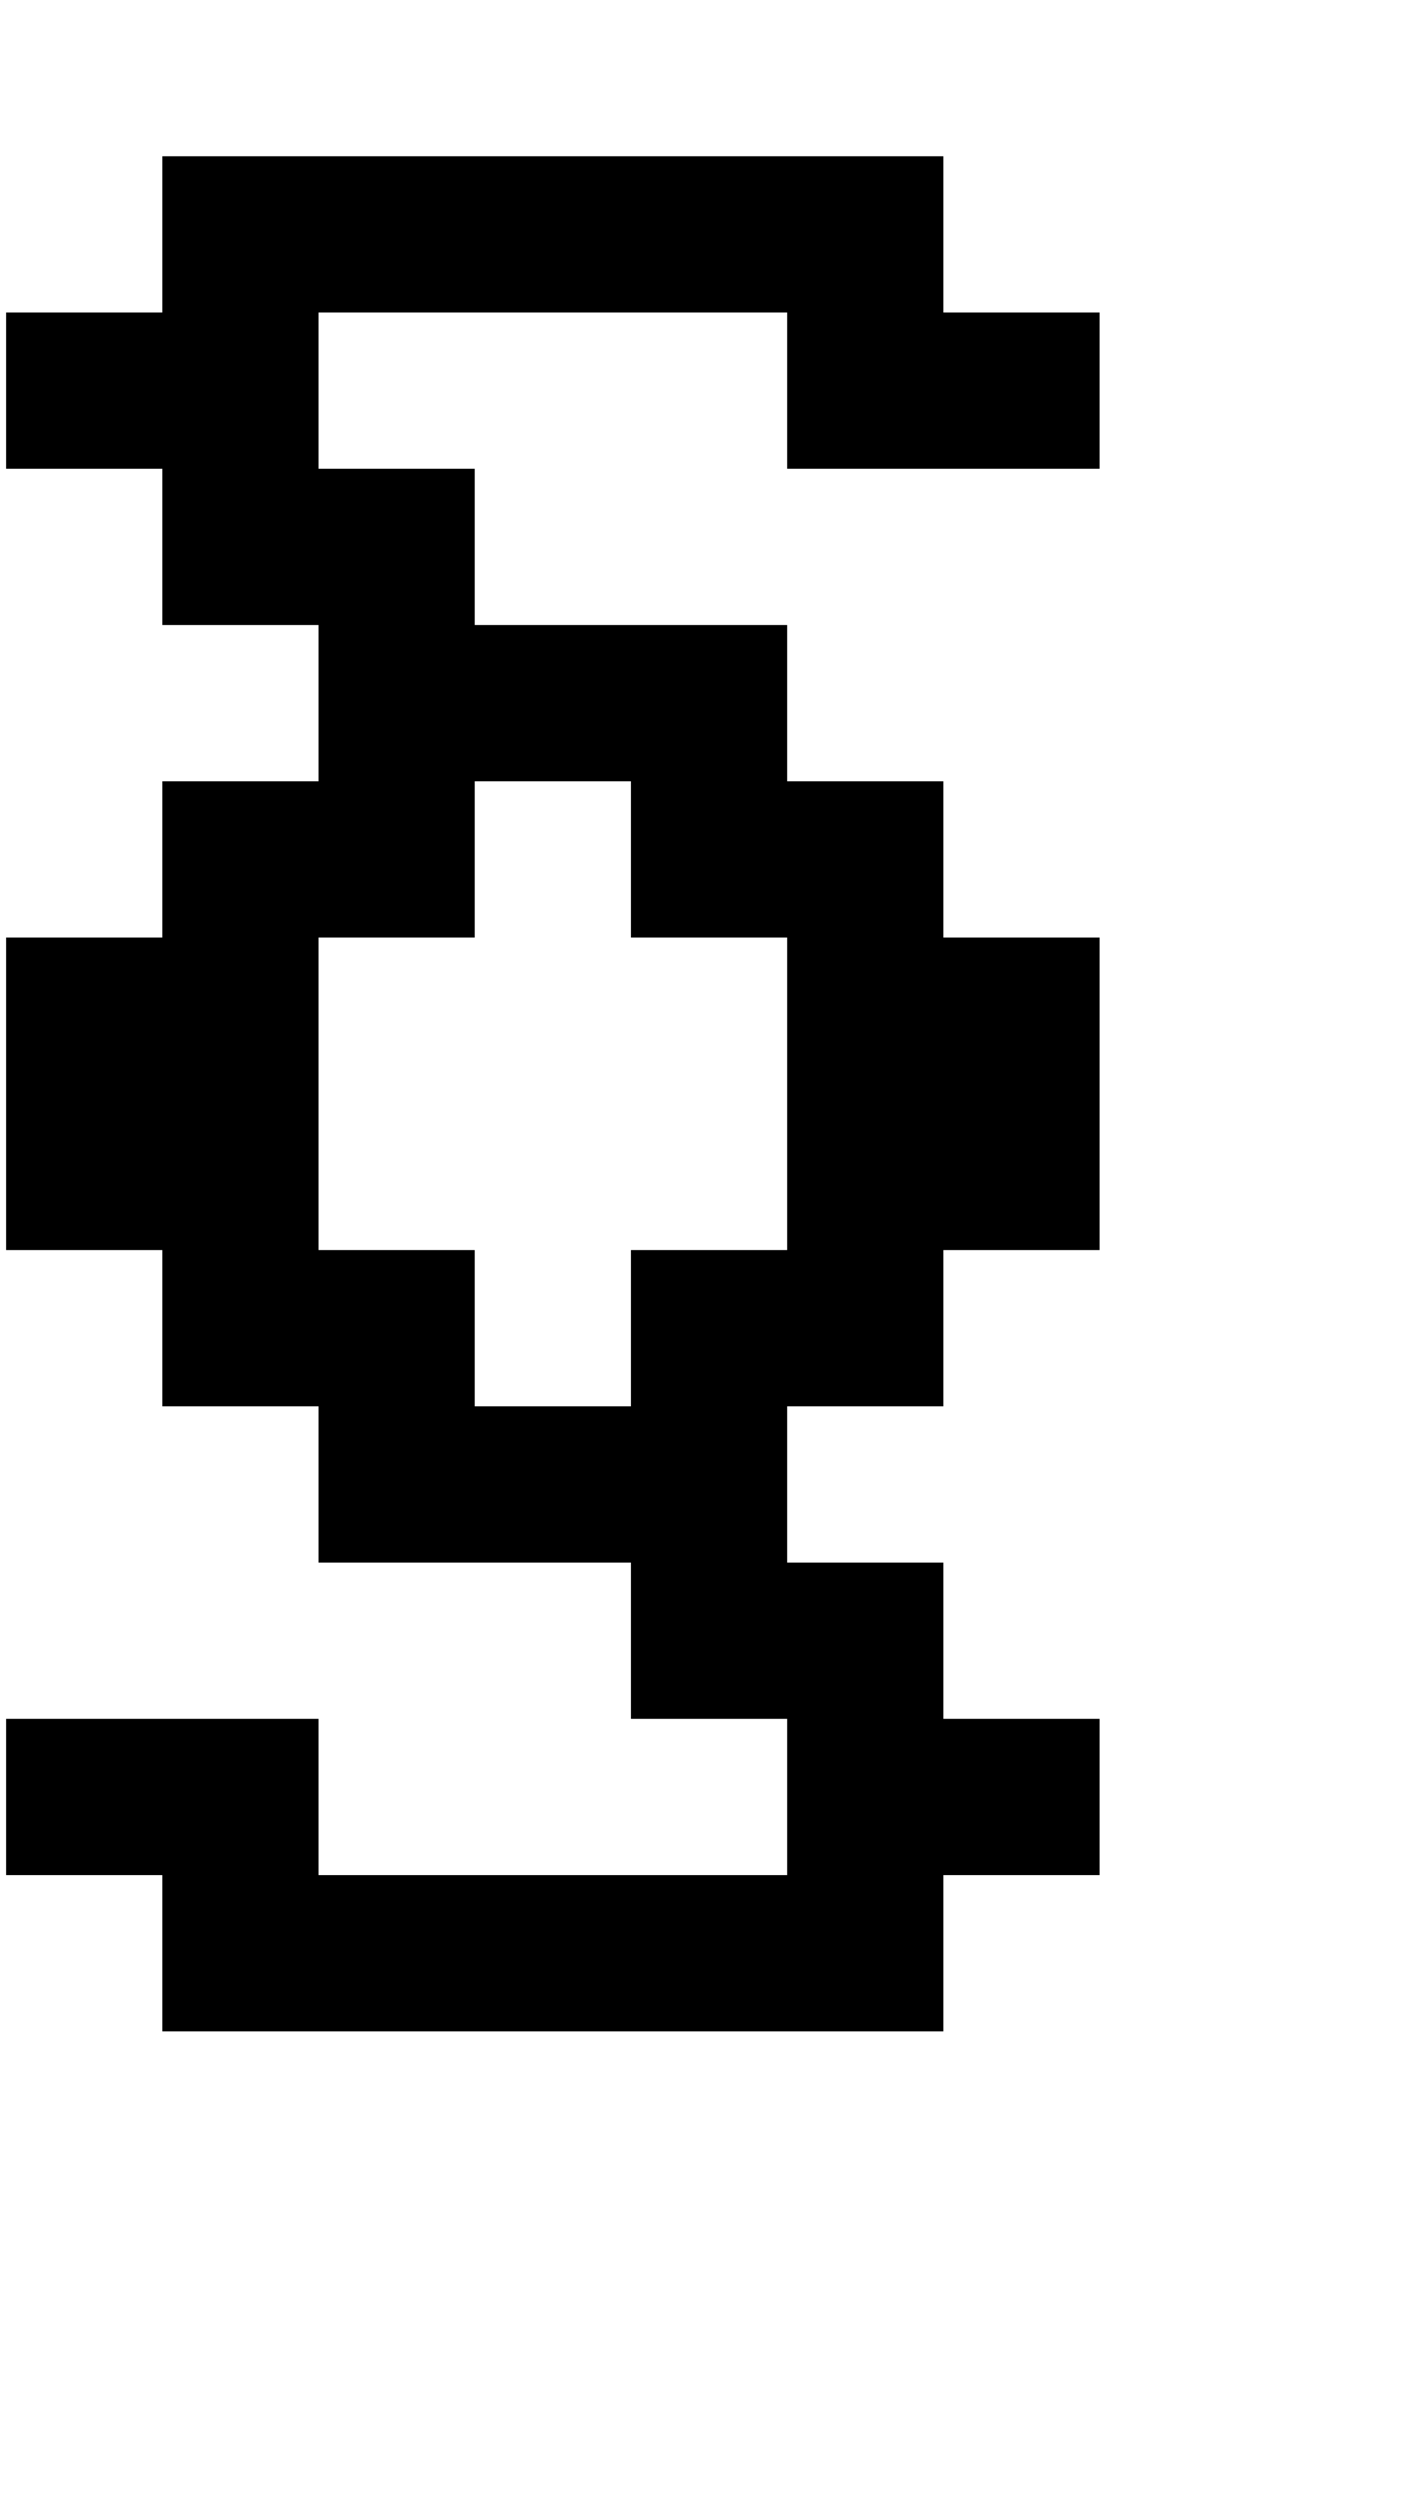 <?xml version="1.0" standalone="no"?>
<!DOCTYPE svg PUBLIC "-//W3C//DTD SVG 1.1//EN" "http://www.w3.org/Graphics/SVG/1.1/DTD/svg11.dtd" >
<svg xmlns="http://www.w3.org/2000/svg" xmlns:xlink="http://www.w3.org/1999/xlink" version="1.1" viewBox="-10 0 2314 4096">
   <path fill="currentColor"
d="M1024 2048h256v-512h-256v-256h-256v256h-256v512h256v256h256v-256zM0 2816h512v256h768v-256h-256v-256h-512v-256h-256v-256h-256v-512h256v-256h256v-256h-256v-256h-256v-256h256v-256h1280v256h256v256h-512v-256h-768v256h256v256h512v256h256v256h256v512h-256
v256h-256v256h256v256h256v256h-256v256h-1280v-256h-256v-256z" />
</svg>
